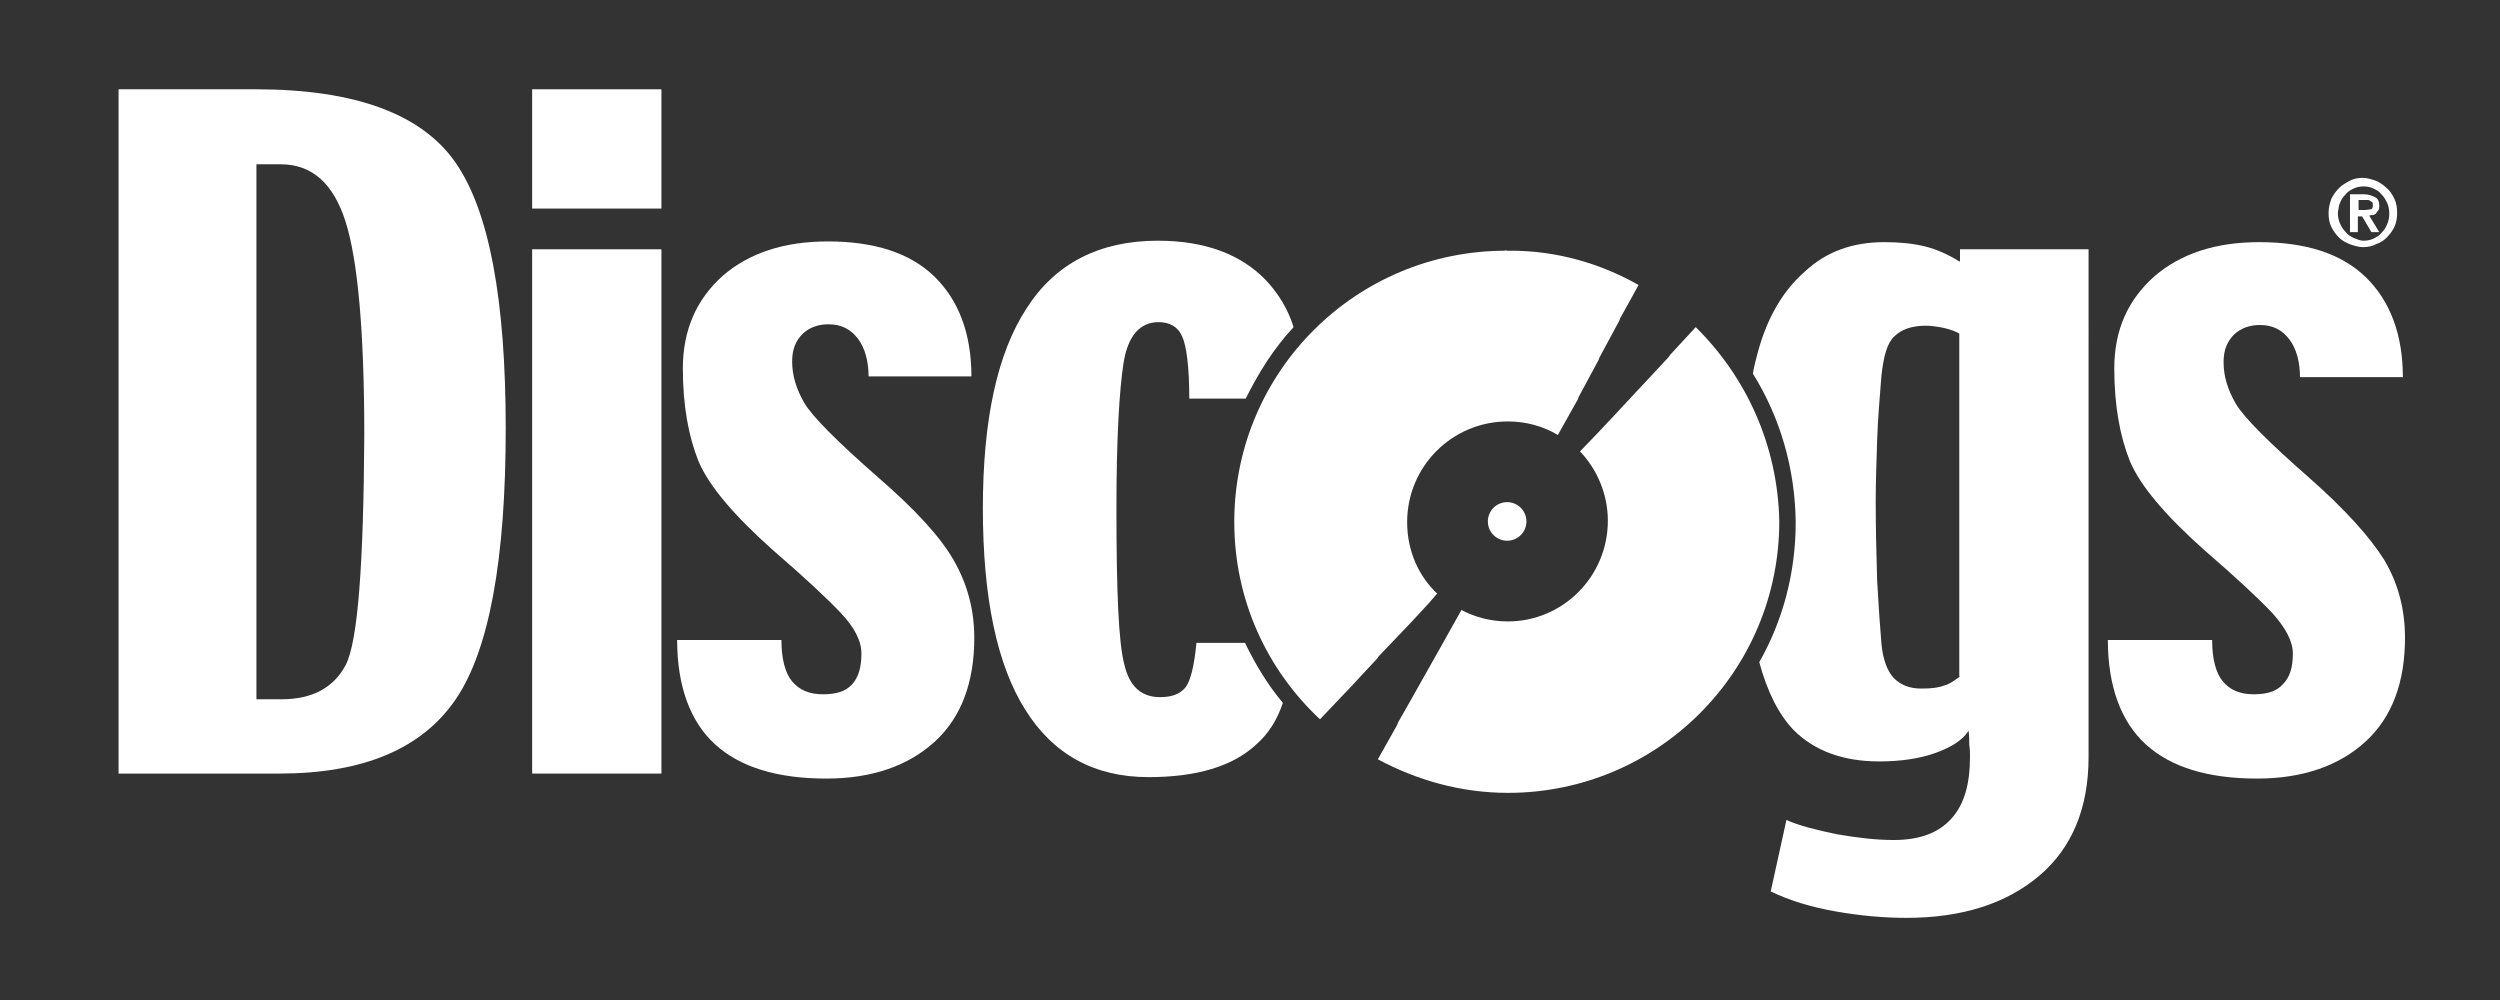 <?xml version="1.0" encoding="utf-8"?>
<!-- Generator: Adobe Illustrator 23.0.4, SVG Export Plug-In . SVG Version: 6.00 Build 0)  -->
<svg version="1.1" id="Layer_1" xmlns="http://www.w3.org/2000/svg" xmlns:xlink="http://www.w3.org/1999/xlink" x="0px" y="0px"
	 viewBox="0 0 35 14" style="enable-background:new 0 0 35 14;" xml:space="preserve">
<rect x="0" y="0" width="35" height="14" fill="#333333" stroke="none"/>
<style type="text/css">
	.st0{fill:#FFFFFF;}
</style>
<g>
	<path class="st0" d="M3.58,1.25H1.66v9.58h2.25c1.18,0,2-0.35,2.47-1.04c0.47-0.69,0.7-1.96,0.7-3.79c0-1.8-0.23-3.04-0.7-3.72
		S4.98,1.25,3.58,1.25z M4.84,9.31c-0.17,0.32-0.47,0.48-0.9,0.48H3.59V2.3h0.34c0.44,0,0.74,0.27,0.91,0.81
		C5.01,3.65,5.1,4.65,5.1,6.09C5.09,7.91,5.01,8.98,4.84,9.31z"/>
	<rect x="7.45" y="1.25" class="st0" width="1.81" height="1.67"/>
	<rect x="7.45" y="3.49" class="st0" width="1.81" height="7.34"/>
	<path class="st0" d="M12.29,6.68c-0.57-0.5-0.92-0.85-1.03-1.04c-0.11-0.19-0.17-0.38-0.17-0.58c0-0.17,0.05-0.29,0.15-0.39
		c0.1-0.09,0.22-0.13,0.36-0.13c0.18,0,0.31,0.07,0.41,0.2c0.1,0.13,0.15,0.32,0.15,0.53h1.44c0-0.6-0.18-1.07-0.52-1.4
		c-0.34-0.33-0.84-0.49-1.49-0.49c-0.61,0-1.1,0.16-1.47,0.48C9.75,4.19,9.56,4.62,9.56,5.16c0,0.52,0.08,0.95,0.22,1.3
		c0.15,0.35,0.5,0.76,1.05,1.25c0.43,0.37,0.75,0.67,0.94,0.87c0.19,0.2,0.29,0.39,0.29,0.57c0,0.19-0.04,0.33-0.13,0.43
		c-0.09,0.1-0.22,0.14-0.41,0.14c-0.19,0-0.33-0.06-0.43-0.18c-0.1-0.12-0.15-0.32-0.15-0.58H9.48c0,0.64,0.18,1.14,0.53,1.46
		c0.35,0.32,0.87,0.48,1.56,0.48c0.64,0,1.15-0.18,1.52-0.52c0.37-0.34,0.55-0.83,0.55-1.45c0-0.4-0.1-0.76-0.29-1.09
		C13.16,7.51,12.81,7.13,12.29,6.68z"/>
	<path class="st0" d="M33.38,7.84c-0.2-0.32-0.55-0.71-1.05-1.15c-0.57-0.5-0.92-0.85-1.03-1.04c-0.11-0.19-0.17-0.38-0.17-0.58
		c0-0.17,0.05-0.29,0.15-0.39c0.1-0.09,0.22-0.13,0.36-0.13c0.18,0,0.31,0.07,0.41,0.2c0.1,0.13,0.15,0.32,0.15,0.53h1.44
		c0-0.6-0.18-1.07-0.52-1.4c-0.34-0.33-0.84-0.49-1.49-0.49c-0.61,0-1.1,0.16-1.47,0.48C29.79,4.2,29.6,4.62,29.6,5.16
		c0,0.52,0.08,0.95,0.22,1.3c0.15,0.35,0.5,0.76,1.05,1.25c0.43,0.37,0.75,0.67,0.94,0.87C32,8.79,32.1,8.98,32.1,9.15
		c0,0.19-0.04,0.33-0.14,0.43c-0.09,0.1-0.22,0.14-0.41,0.14c-0.19,0-0.33-0.06-0.43-0.18c-0.1-0.12-0.15-0.32-0.15-0.58h-1.46
		c0,0.64,0.18,1.14,0.53,1.46c0.35,0.32,0.87,0.48,1.56,0.48c0.64,0,1.15-0.18,1.52-0.52c0.37-0.34,0.55-0.83,0.55-1.45
		C33.67,8.52,33.57,8.16,33.38,7.84z"/>
	<path class="st0" d="M16.75,9c-0.03,0.32-0.08,0.52-0.15,0.62c-0.08,0.1-0.2,0.14-0.36,0.14c-0.26,0-0.43-0.15-0.5-0.46
		c-0.08-0.3-0.11-1.02-0.11-2.17c0-0.99,0.04-1.67,0.1-2.05c0.06-0.38,0.23-0.57,0.49-0.57c0.15,0,0.27,0.06,0.33,0.2
		c0.06,0.13,0.1,0.42,0.1,0.87h0.79c0.18-0.36,0.39-0.7,0.67-1c-0.08-0.26-0.22-0.48-0.39-0.66c-0.35-0.36-0.85-0.55-1.51-0.55
		c-0.82,0-1.44,0.32-1.84,0.95c-0.41,0.63-0.61,1.56-0.61,2.8c0,1.25,0.2,2.19,0.59,2.81c0.39,0.63,0.97,0.95,1.73,0.95
		c0.67,0,1.18-0.15,1.51-0.46c0.17-0.15,0.29-0.34,0.37-0.58C17.75,9.59,17.58,9.31,17.43,9H16.75z"/>
	<path class="st0" d="M27.43,3.66c-0.16-0.1-0.32-0.17-0.48-0.21c-0.16-0.04-0.35-0.06-0.57-0.06c-0.44,0-0.81,0.13-1.11,0.41
		c-0.31,0.27-0.53,0.65-0.66,1.13c-0.02,0.08-0.05,0.18-0.07,0.3c0.38,0.61,0.59,1.32,0.6,2.08c0,0.71-0.18,1.38-0.51,1.96
		c0.11,0.41,0.27,0.73,0.48,0.95c0.29,0.29,0.69,0.44,1.2,0.44c0.3,0,0.57-0.04,0.79-0.12c0.22-0.08,0.38-0.18,0.46-0.31
		c0.01,0.07,0.01,0.14,0.01,0.2c0.01,0.06,0.01,0.11,0.01,0.16c0,0.39-0.08,0.67-0.26,0.87s-0.44,0.3-0.81,0.3
		c-0.24,0-0.5-0.03-0.79-0.08c-0.29-0.06-0.53-0.12-0.71-0.2l-0.22,1c0.27,0.13,0.57,0.22,0.91,0.28c0.34,0.06,0.67,0.09,0.99,0.09
		c0.78,0,1.4-0.2,1.86-0.59c0.46-0.39,0.69-0.95,0.69-1.66V3.49h-1.8V3.66z M27.44,9.47c-0.08,0.06-0.15,0.11-0.23,0.13
		c-0.08,0.03-0.18,0.04-0.31,0.04c-0.17,0-0.29-0.05-0.39-0.15c-0.09-0.1-0.15-0.26-0.17-0.48c-0.02-0.23-0.04-0.53-0.06-0.88
		c-0.01-0.35-0.02-0.72-0.02-1.11c0-0.25,0.01-0.53,0.02-0.86c0.01-0.32,0.04-0.62,0.06-0.9c0.03-0.27,0.08-0.46,0.18-0.55
		c0.1-0.1,0.25-0.15,0.44-0.15c0.07,0,0.15,0.01,0.25,0.03c0.09,0.02,0.17,0.05,0.22,0.08V9.47z"/>
	<path class="st0" d="M32.75,3.33c0.04,0.04,0.1,0.07,0.15,0.09c0.06,0.02,0.12,0.04,0.18,0.04c0.06,0,0.13-0.01,0.18-0.04
		c0.06-0.02,0.11-0.05,0.15-0.09c0.04-0.04,0.08-0.09,0.11-0.15c0.03-0.06,0.04-0.13,0.04-0.2c0-0.07-0.01-0.14-0.04-0.2
		c-0.03-0.06-0.06-0.11-0.11-0.15c-0.04-0.04-0.1-0.08-0.15-0.1c-0.06-0.02-0.12-0.04-0.18-0.04c-0.06,0-0.13,0.01-0.18,0.04
		c-0.06,0.03-0.11,0.06-0.15,0.1c-0.04,0.04-0.08,0.09-0.11,0.15c-0.02,0.06-0.04,0.12-0.04,0.2c0,0.07,0.01,0.14,0.04,0.2
		C32.67,3.24,32.71,3.29,32.75,3.33z M32.76,2.84c0.02-0.05,0.04-0.08,0.08-0.12c0.03-0.04,0.07-0.06,0.11-0.08
		c0.04-0.02,0.09-0.03,0.14-0.03s0.1,0.01,0.14,0.03c0.04,0.02,0.08,0.04,0.11,0.08c0.04,0.04,0.06,0.08,0.08,0.12
		c0.02,0.04,0.03,0.1,0.03,0.15c0,0.05-0.01,0.11-0.03,0.15c-0.02,0.05-0.04,0.08-0.08,0.12c-0.03,0.04-0.07,0.06-0.11,0.08
		c-0.04,0.02-0.09,0.03-0.14,0.03S33,3.35,32.95,3.33c-0.04-0.02-0.08-0.04-0.11-0.08c-0.04-0.04-0.06-0.08-0.08-0.12
		c-0.02-0.05-0.03-0.09-0.03-0.15C32.74,2.93,32.74,2.88,32.76,2.84z"/>
	<path class="st0" d="M33.01,3.03h0.06l0.13,0.22h0.11l-0.14-0.23c0.02-0.01,0.04-0.01,0.06-0.01c0.01-0.01,0.03-0.01,0.04-0.03
		s0.02-0.03,0.03-0.04c0.01-0.02,0.01-0.04,0.01-0.06c0-0.06-0.02-0.1-0.06-0.12c-0.04-0.02-0.09-0.04-0.15-0.04h-0.2v0.53h0.11
		V3.03z M33.01,2.8h0.09c0.01,0,0.02,0,0.04,0c0.01,0,0.03,0,0.04,0.01c0.01,0.01,0.02,0.01,0.03,0.02
		c0.01,0.01,0.01,0.02,0.01,0.04c0,0.04-0.01,0.06-0.03,0.06s-0.05,0.01-0.08,0.01h-0.09V2.8z"/>
	<path class="st0" d="M19.3,9.19l0.41-0.43l0.02-0.02l0.25-0.27l0.01-0.01l0.13-0.15c0,0,0,0,0.01,0.01
		c-0.27-0.25-0.43-0.61-0.43-1.01c0-0.78,0.63-1.41,1.41-1.41c0.26,0,0.5,0.07,0.7,0.19l0.28-0.5l0.01-0.03l0.28-0.52l0.01-0.03
		l0.28-0.52l0.01-0.03l0.15-0.27l0.11-0.2c-0.53-0.3-1.14-0.48-1.79-0.48H21.1c-0.01,0-0.03-0.01-0.04-0.01
		c0.01,0.01,0.03,0.01,0.03,0.01h-0.01c-2.09,0-3.78,1.68-3.8,3.76v0.04c0,1.09,0.46,2.07,1.2,2.76l0.19-0.2l0.19-0.2l0.02-0.02
		l0.4-0.43L19.3,9.19z"/>
	<path class="st0" d="M23.74,4.58l-0.36,0.39L23.36,5l-0.4,0.43l-0.02,0.02l-0.4,0.43l-0.02,0.02l-0.15,0.16l-0.25,0.26
		c0.24,0.25,0.39,0.6,0.39,0.97c0,0.78-0.63,1.41-1.4,1.41c-0.24,0-0.46-0.06-0.65-0.16l-0.28,0.5l-0.4,0.71l-0.21,0.37l-0.01,0.03
		l-0.27,0.48c0.54,0.29,1.16,0.47,1.82,0.47c2.1,0,3.8-1.7,3.8-3.8C24.89,6.24,24.45,5.28,23.74,4.58z"/>
	<circle class="st0" cx="21.1" cy="7.3" r="0.27"/>
</g>
</svg>
